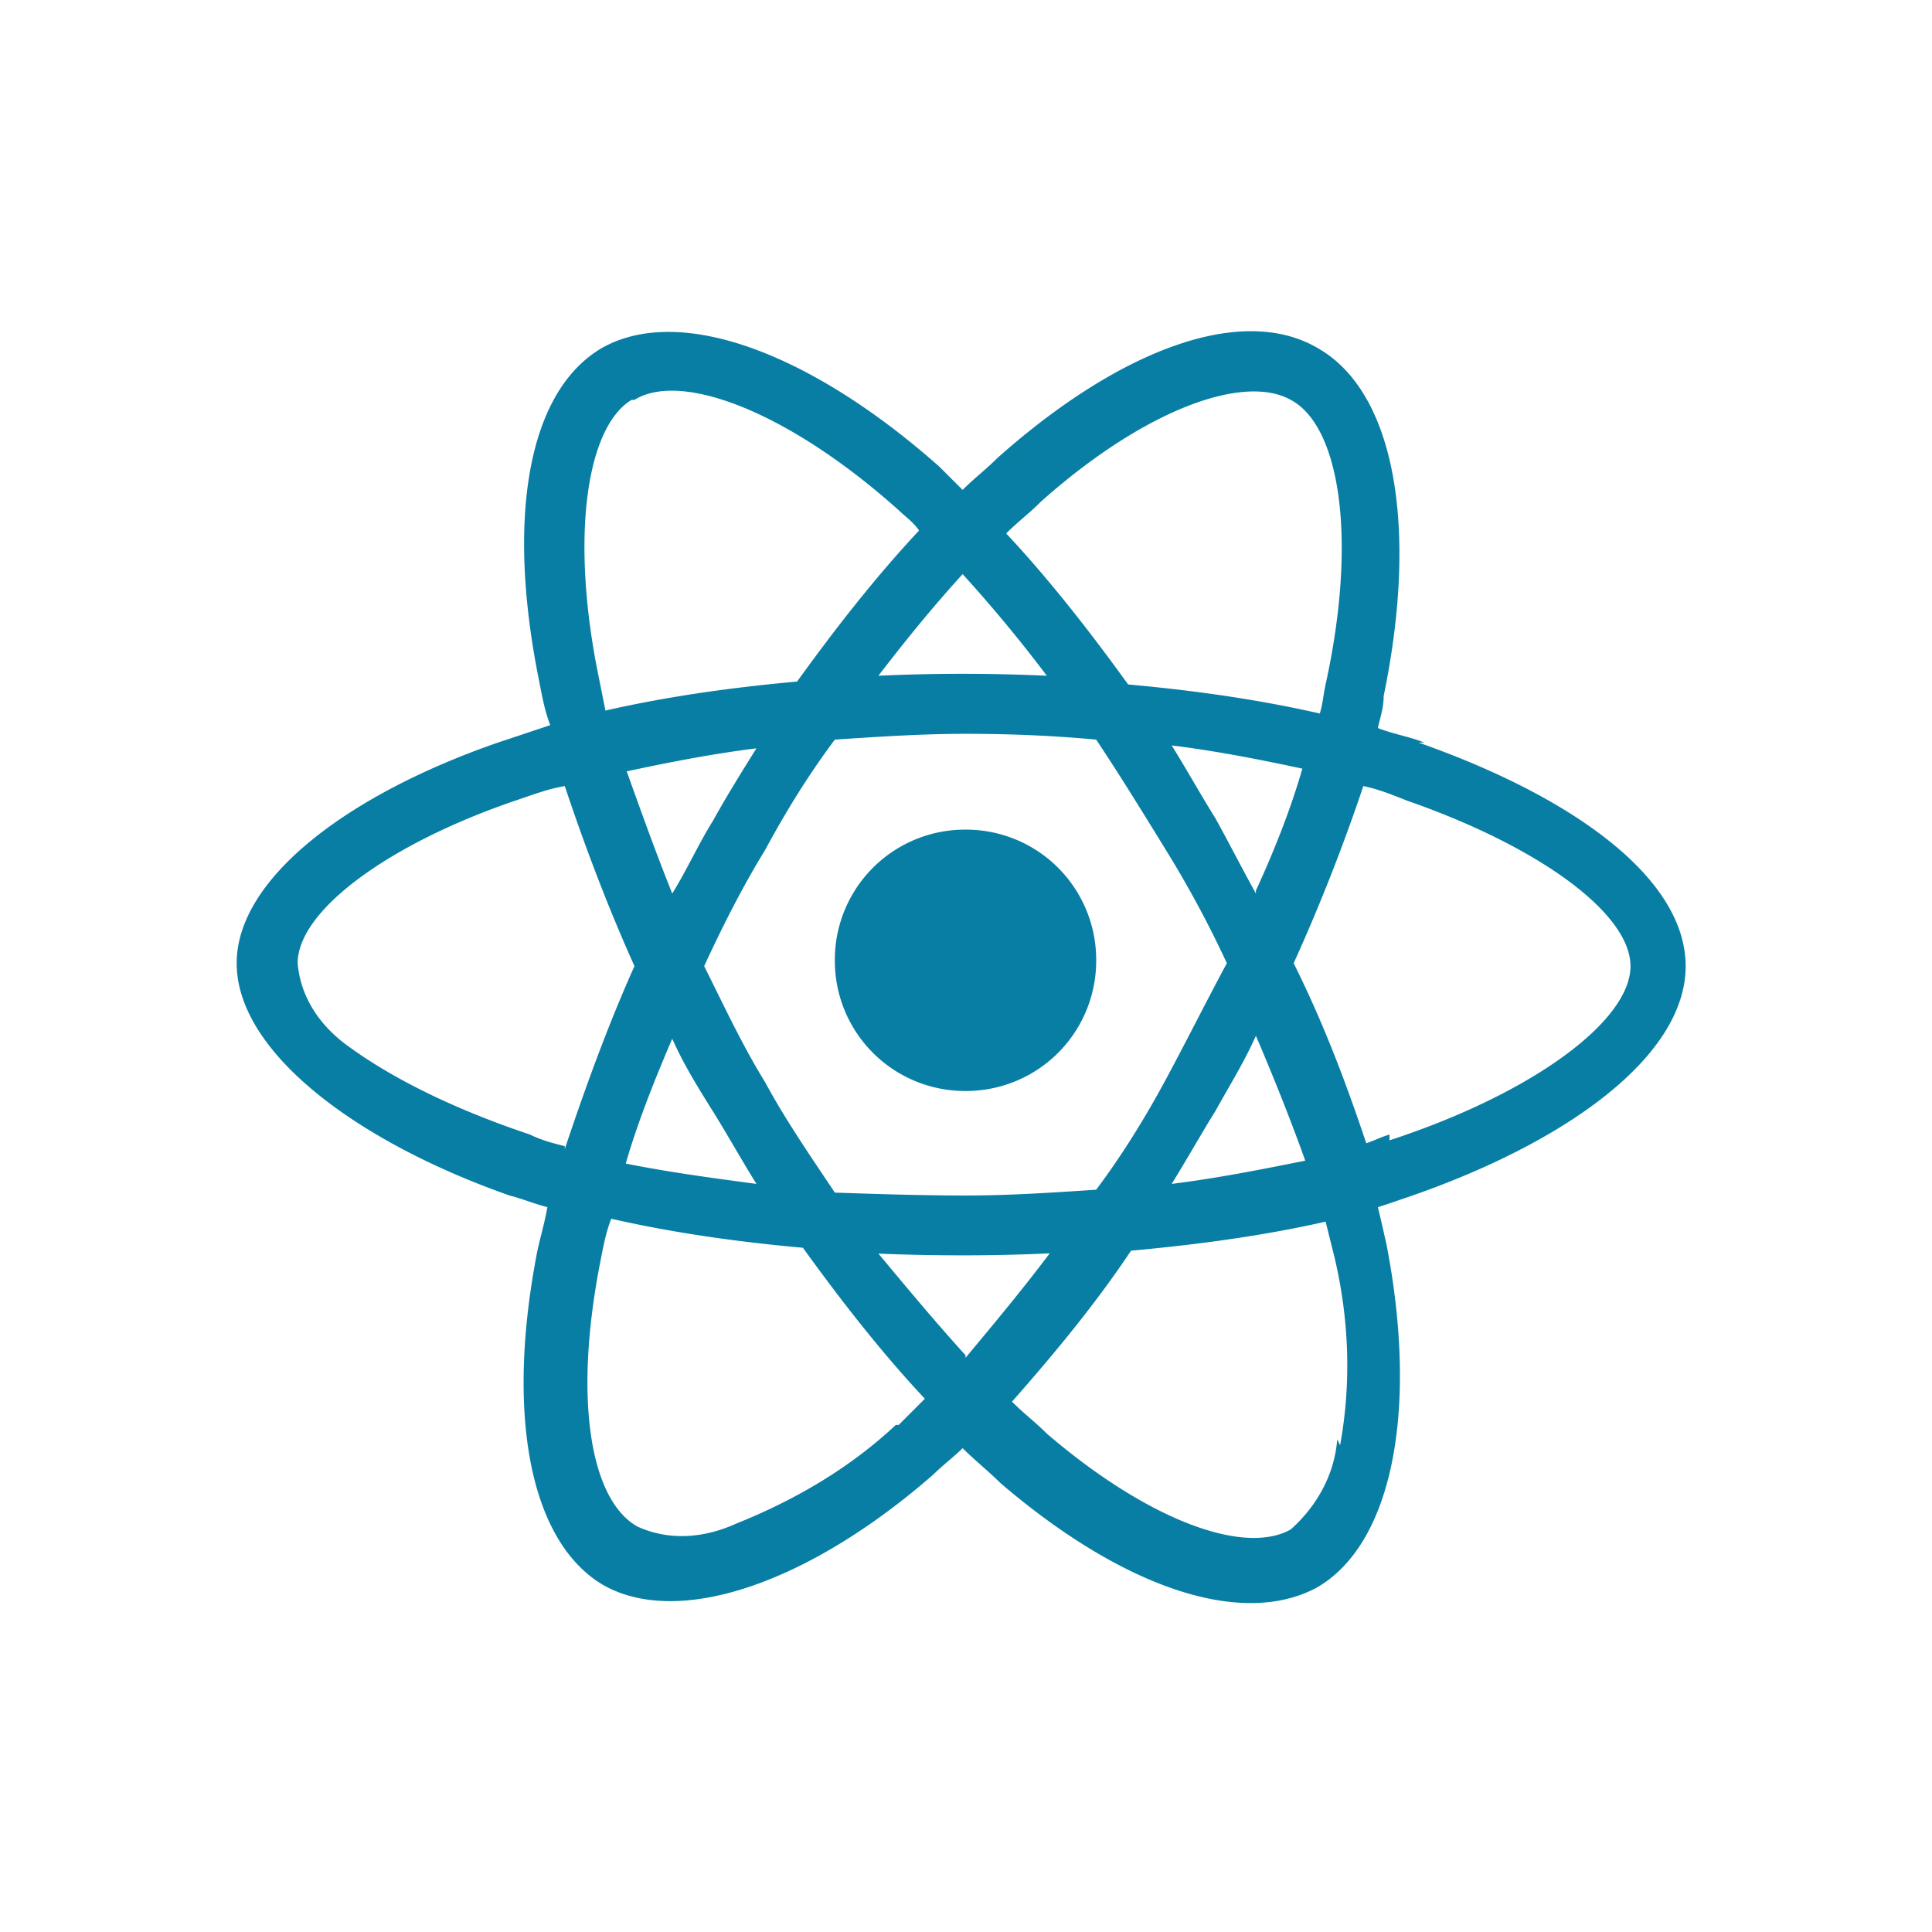 <svg xmlns="http://www.w3.org/2000/svg"  viewBox="0 0 96 96"><path fill="#087ea4" d="M70.773 36.897c-.72-.289-1.587-.433-2.308-.722.13-.577.288-1.01.288-1.587 1.732-8.369.578-15.15-3.318-17.315-3.752-2.164-9.812.087-15.872 5.483-.577.578-1.154 1.01-1.731 1.587l-1.155-1.154c-6.348-5.627-12.841-8.08-16.737-5.916-3.751 2.165-4.762 8.513-3.174 16.45.144.72.288 1.586.577 2.308l-2.597.866c-7.503 2.597-12.986 6.781-12.986 10.965 0 4.329 5.771 8.802 13.563 11.543.577.145 1.298.433 1.876.578-.145.865-.433 1.731-.578 2.597-1.442 7.791-.288 13.996 3.319 16.16 3.751 2.164 10.244-.058 16.449-5.483.433-.433 1.01-.866 1.443-1.299.577.578 1.298 1.155 1.876 1.732 6.06 5.194 11.975 7.214 15.727 5.194 3.751-2.164 5.05-8.801 3.463-17.026-.13-.577-.289-1.298-.433-1.875.433-.13.866-.29 1.298-.433 8.08-2.742 13.996-7.07 13.996-11.543 0-4.329-5.483-8.369-13.274-11.11h.288ZM51.728 24.92c5.194-4.617 10.1-6.349 12.408-5.05 2.453 1.298 3.319 6.925 1.732 14.14-.101.433-.145 1.01-.289 1.443-3.174-.722-6.348-1.155-9.523-1.443-1.876-2.597-3.896-5.195-6.06-7.503.577-.577 1.154-1.01 1.587-1.443l.145-.144Zm-16.305 30.3c.721 1.154 1.443 2.453 2.164 3.607-2.164-.288-4.328-.577-6.493-1.01.578-2.02 1.443-4.184 2.309-6.204.577 1.298 1.299 2.453 2.02 3.607Zm-4.329-16.882c2.02-.432 4.185-.865 6.493-1.154-.721 1.154-1.443 2.309-2.164 3.607-.721 1.155-1.299 2.453-2.02 3.608-.866-2.165-1.587-4.185-2.309-6.205v.144Zm3.896 9.668c.866-1.876 1.876-3.896 3.03-5.772 1.01-1.876 2.164-3.751 3.463-5.483 2.164-.144 4.329-.288 6.493-.288 2.164 0 4.329.086 6.493.288 1.154 1.732 2.309 3.607 3.463 5.483a53.606 53.606 0 0 1 3.03 5.627c-1.01 1.876-2.02 3.896-3.03 5.772-1.01 1.876-2.164 3.751-3.463 5.483-2.164.144-4.329.288-6.493.288-2.164 0-4.329-.072-6.493-.144-1.154-1.731-2.453-3.607-3.463-5.483-1.154-1.876-2.02-3.751-3.03-5.771Zm25.395 7.214c.721-1.299 1.443-2.453 2.02-3.751.866 2.02 1.731 4.184 2.453 6.204-2.165.433-4.329.866-6.638 1.154.722-1.154 1.443-2.453 2.165-3.607Zm2.02-10.821c-.722-1.3-1.299-2.453-2.02-3.752-.722-1.154-1.443-2.453-2.164-3.607 2.308.288 4.472.721 6.492 1.154-.577 2.02-1.442 4.184-2.308 6.06v.145ZM47.832 28.528a70.602 70.602 0 0 1 4.184 5.05 89.976 89.976 0 0 0-8.369 0c1.443-1.876 2.742-3.463 4.185-5.05ZM31.527 19.87c2.309-1.443 7.648.577 13.13 5.483.289.288.722.577 1.01 1.01-2.164 2.308-4.184 4.905-6.06 7.503-3.174.288-6.348.72-9.523 1.442l-.433-2.164c-1.298-6.781-.432-11.976 1.732-13.274h.144Zm-3.463 37.082c-.577-.145-1.154-.29-1.731-.578-3.03-1.01-6.349-2.453-8.946-4.328-1.443-1.01-2.453-2.453-2.597-4.185 0-2.597 4.473-5.915 10.821-8.08.866-.288 1.588-.577 2.453-.721 1.01 3.03 2.165 6.06 3.463 8.946-1.298 2.885-2.453 6.06-3.463 9.09v-.145Zm16.45 13.851c-2.31 2.164-5.051 3.751-7.937 4.906-1.587.721-3.318.866-4.905.144-2.31-1.299-3.175-6.204-1.876-12.986.144-.721.288-1.587.577-2.308 3.174.721 6.349 1.154 9.523 1.442 1.876 2.598 3.896 5.195 6.06 7.503l-1.299 1.3h-.144Zm3.462-3.463c-1.443-1.587-2.886-3.318-4.329-5.05 1.299.058 2.742.087 4.185.087 1.443 0 2.886-.03 4.328-.101-1.298 1.731-2.741 3.463-4.184 5.194v-.13Zm18.469 4.184c-.13 1.732-1.01 3.32-2.309 4.473-2.308 1.299-7.07-.433-12.12-4.761-.577-.577-1.154-1.01-1.731-1.587 2.164-2.453 4.184-4.906 5.915-7.503 3.175-.289 6.493-.722 9.668-1.443l.433 1.731c.721 3.03.865 6.205.288 9.38l-.144-.29Zm2.597-15.15c-.433.13-.721.289-1.154.433-1.01-3.03-2.165-6.06-3.607-8.946a92.852 92.852 0 0 0 3.462-8.801c.722.144 1.443.433 2.165.721 6.637 2.309 11.11 5.628 11.11 8.225 0 2.741-4.906 6.348-11.976 8.657v-.289Zm-21.066-2.164a6.466 6.466 0 0 0 6.493-6.493 6.466 6.466 0 0 0-6.493-6.493 6.466 6.466 0 0 0-6.493 6.493 6.466 6.466 0 0 0 6.493 6.493Z"/></svg>